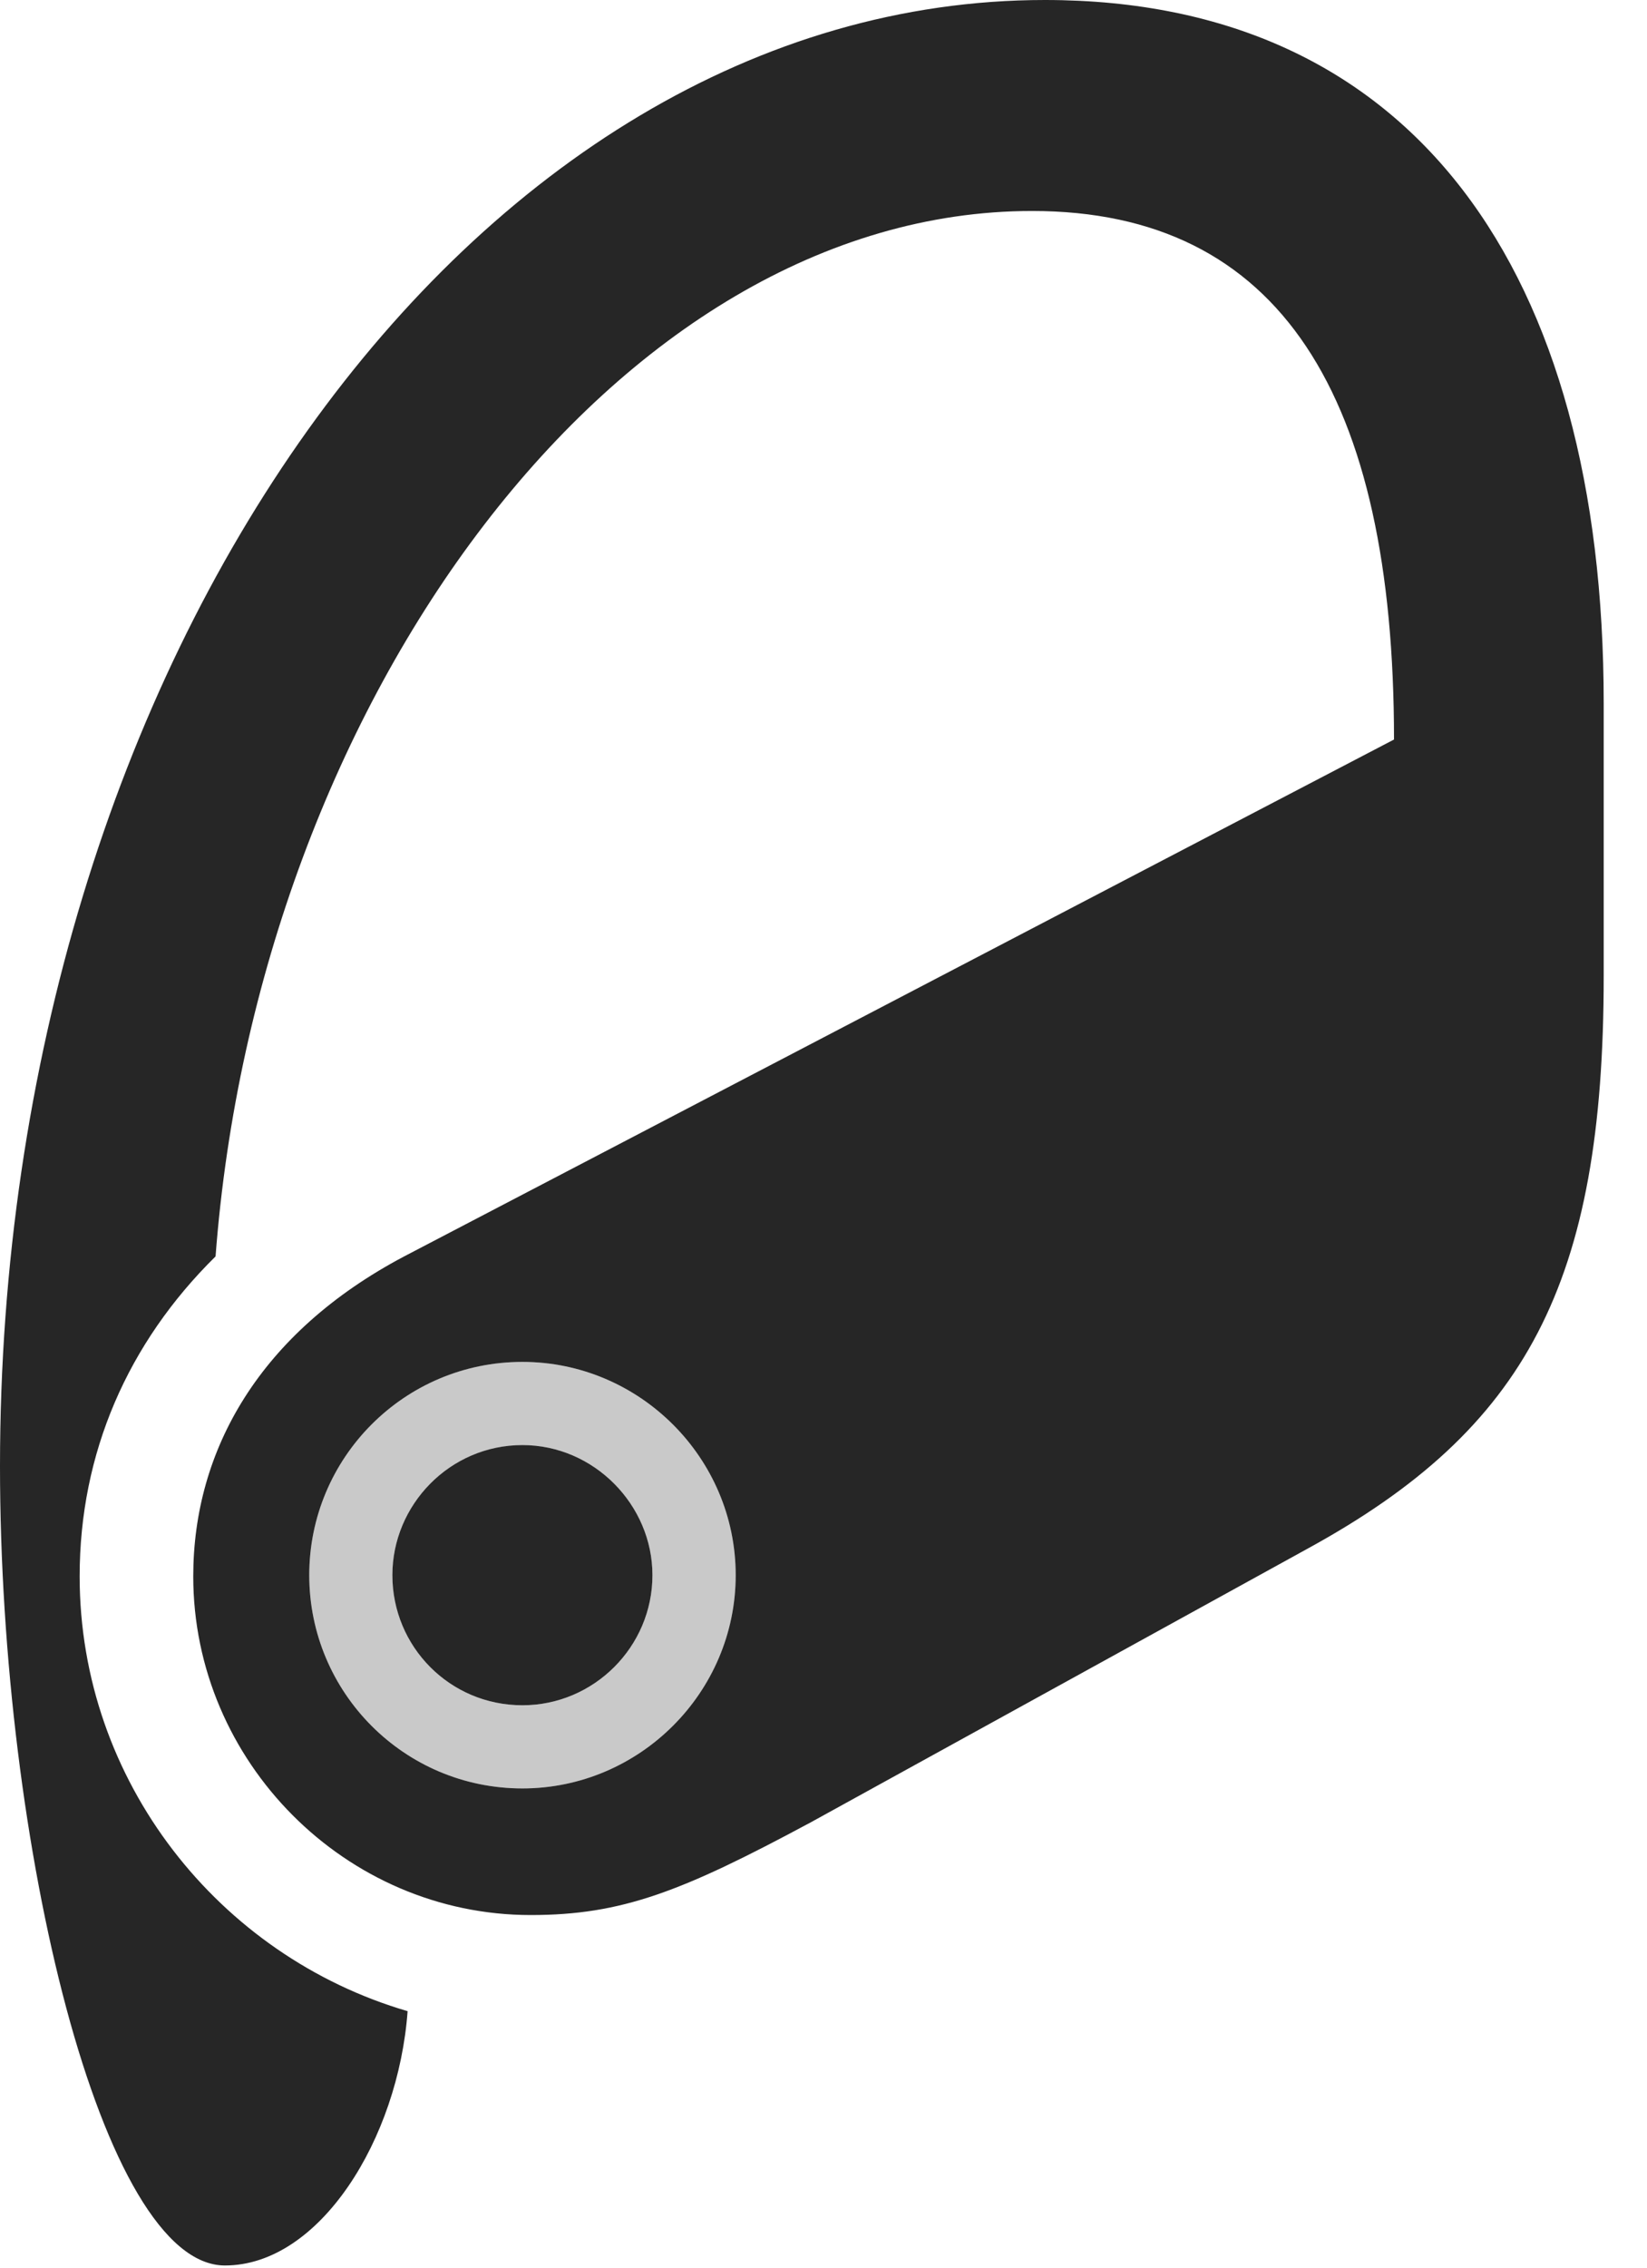 <?xml version="1.0" encoding="UTF-8"?>
<!--Generator: Apple Native CoreSVG 341-->
<!DOCTYPE svg
PUBLIC "-//W3C//DTD SVG 1.1//EN"
       "http://www.w3.org/Graphics/SVG/1.1/DTD/svg11.dtd">
<svg version="1.1" xmlns="http://www.w3.org/2000/svg" xmlns:xlink="http://www.w3.org/1999/xlink" viewBox="0 0 13.73 18.896">
 <g>
  <rect height="18.896" opacity="0" width="13.73" x="0" y="0"/>
  <path d="M8.711 0C3.936 0 0 5.488 0 12.217C0 15.381 0.85 18.877 1.875 18.877C2.666 18.877 3.32 17.822 3.398 16.758C1.826 16.299 0.664 14.844 0.664 13.135C0.664 12.109 1.064 11.191 1.797 10.469C2.148 5.83 5.146 1.758 8.604 1.758C10.674 1.758 11.621 3.301 11.621 6.162L3.369 10.469C2.168 11.104 1.611 12.08 1.611 13.135C1.611 14.678 2.881 15.957 4.424 15.957C5.186 15.957 5.684 15.762 6.758 15.185L10.908 12.9C12.725 11.904 13.369 10.693 13.369 8.135L13.369 5.859C13.369 2.266 11.787 0 8.711 0ZM4.355 14.902C3.369 14.902 2.578 14.102 2.578 13.125C2.578 12.148 3.369 11.348 4.355 11.348C5.332 11.348 6.133 12.148 6.133 13.125C6.133 14.102 5.332 14.902 4.355 14.902ZM4.355 14.209C4.951 14.209 5.439 13.721 5.439 13.125C5.439 12.539 4.951 12.041 4.355 12.041C3.75 12.041 3.271 12.539 3.271 13.125C3.271 13.721 3.75 14.209 4.355 14.209Z" fill="black" fill-opacity="0.85"/>
  <path d="M4.355 14.902C3.369 14.902 2.578 14.102 2.578 13.125C2.578 12.148 3.369 11.348 4.355 11.348C5.332 11.348 6.133 12.148 6.133 13.125C6.133 14.102 5.332 14.902 4.355 14.902ZM4.355 14.209C4.951 14.209 5.439 13.721 5.439 13.125C5.439 12.539 4.951 12.041 4.355 12.041C3.75 12.041 3.271 12.539 3.271 13.125C3.271 13.721 3.75 14.209 4.355 14.209Z" fill="black" fill-opacity="0.212"/>
 </g>
</svg>

